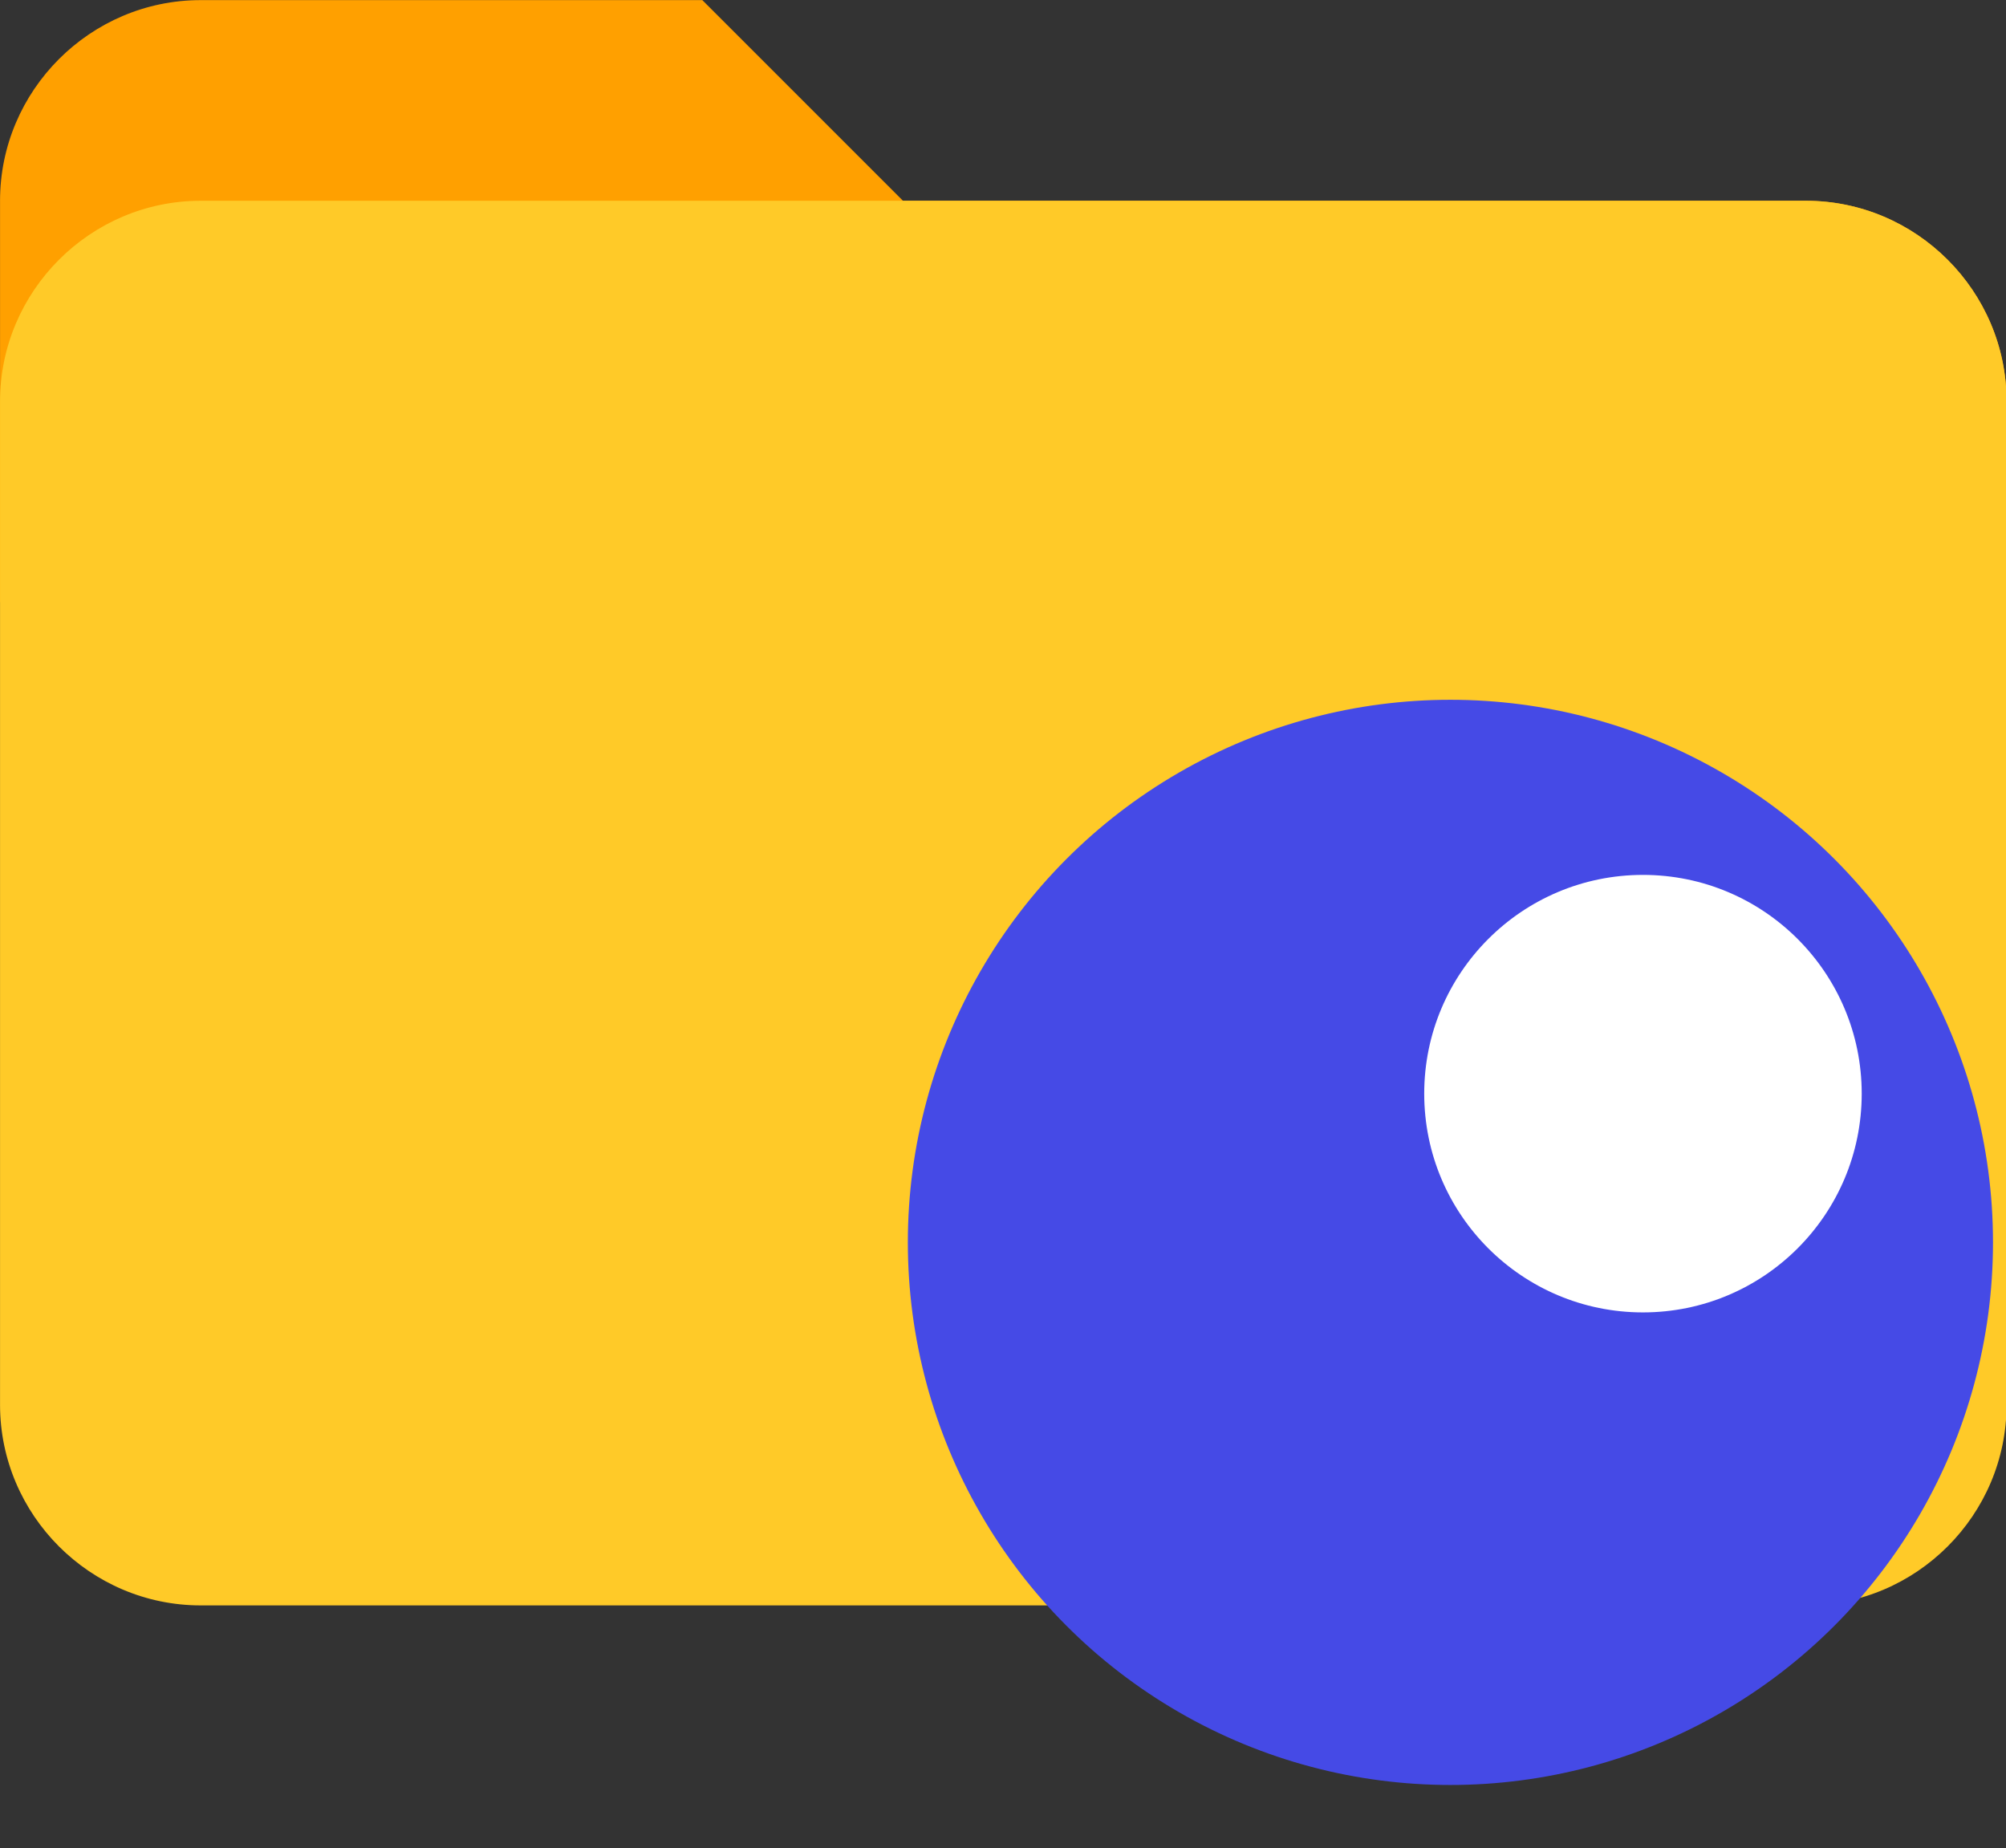<?xml version="1.0" encoding="UTF-8" standalone="no"?>
<!-- Created with Inkscape (http://www.inkscape.org/) -->

<svg
   xmlns:dc="http://purl.org/dc/elements/1.1/"
   xmlns:cc="http://creativecommons.org/ns#"
   xmlns:rdf="http://www.w3.org/1999/02/22-rdf-syntax-ns#"
   xmlns:svg="http://www.w3.org/2000/svg"
   xmlns="http://www.w3.org/2000/svg"
   xmlns:sodipodi="http://sodipodi.sourceforge.net/DTD/sodipodi-0.dtd"
   xmlns:inkscape="http://www.inkscape.org/namespaces/inkscape"
   width="53.106mm"
   height="48.929mm"
   viewBox="0 0 53.106 48.929"
   version="1.1"
   id="svg8"
   sodipodi:docname="objects_folder.svg"
   inkscape:version="0.92.4 (5da689c313, 2019-01-14)">
  <rect x="0" y="0" width="53.106" height="48.929" fill="#333333" stroke="none"/>
  <defs
     id="defs2" />
  <sodipodi:namedview
     id="base"
     pagecolor="#ffffff"
     bordercolor="#666666"
     borderopacity="1.0"
     inkscape:pageopacity="0.0"
     inkscape:pageshadow="2"
     inkscape:zoom="0.7"
     inkscape:cx="378.62197"
     inkscape:cy="-7.1318142"
     inkscape:document-units="mm"
     inkscape:current-layer="layer1"
     showgrid="false"
     inkscape:window-width="1920"
     inkscape:window-height="1017"
     inkscape:window-x="-8"
     inkscape:window-y="-8"
     inkscape:window-maximized="1" />
  <g
     inkscape:label="Layer 1"
     inkscape:groupmode="layer"
     id="layer1"
     transform="translate(-20.521,-15.498)">
    <g
       id="g5188"
       transform="matrix(1.328,0,0,1.328,15.21,4.877)">
      <path
         id="path5174"
         d="M 40,12 H 22 L 18,8 H 8 C 5.8,8 4,9.8 4,12 v 8 h 40 v -4 c 0,-2.2 -1.8,-4 -4,-4 z"
         inkscape:connector-curvature="0"
         style="fill:#ffa000" />
      <path
         id="path5176"
         d="M 40,12 H 8 c -2.2,0 -4,1.8 -4,4 v 20 c 0,2.2 1.8,4 4,4 h 32 c 2.2,0 4,-1.8 4,-4 V 16 c 0,-2.2 -1.8,-4 -4,-4 z"
         inkscape:connector-curvature="0"
         style="fill:#ffca28" />
    </g>
    <g
       inkscape:label="Layer 1"
       id="layer1-5"
       transform="translate(-36.613,-47.855)" />
    <path
       inkscape:connector-curvature="0"
       id="path4608"
       d="m 154.655,28.406 a 15.585,15.698 0 0 0 -15.586,15.697 15.585,15.698 0 0 0 15.586,15.698 15.585,15.698 0 0 0 14.351,-9.577 l -16.434,-5.462 14.637,-9.929 a 15.585,15.698 0 0 0 -12.554,-6.428 z"
       style="fill:#ff2727;fill-opacity:1;stroke-width:0.226" />
    <g
       transform="matrix(2.114,0,0,2.114,170.524,21.561)"
       id="g4787">
      <rect
         ry="1.24"
         style="opacity:1;vector-effect:none;fill:#7ae1ef;fill-opacity:1;stroke-width:0.055;stroke-linecap:butt;stroke-linejoin:miter;stroke-miterlimit:4;stroke-dasharray:none;stroke-dashoffset:0;stroke-opacity:1"
         id="rect4749"
         width="13.057"
         height="13.149"
         x="7.301"
         y="3.239" />
      <path
         inkscape:connector-curvature="0"
         id="path4757"
         d="M 9.054,4.642 A 3.904,3.904 0 0 0 7.297,5.06 V 12.027 A 3.904,3.904 0 0 0 9.054,12.449 3.904,3.904 0 0 0 12.957,8.546 3.904,3.904 0 0 0 9.054,4.642 Z"
         style="opacity:1;vector-effect:none;fill:#e2ff12;fill-opacity:1;stroke-width:0.068;stroke-linecap:butt;stroke-linejoin:miter;stroke-miterlimit:4;stroke-dasharray:none;stroke-dashoffset:0;stroke-opacity:1" />
      <path
         inkscape:connector-curvature="0"
         id="path4755"
         d="m 16.649,7.84 -4.453,6.427 -1.469,2.121 h 9.631 V 13.074 Z"
         style="opacity:1;vector-effect:none;fill:#d45500;fill-opacity:1;stroke-width:0.062;stroke-linecap:butt;stroke-linejoin:miter;stroke-miterlimit:4;stroke-dasharray:none;stroke-dashoffset:0;stroke-opacity:1" />
    </g>
    <g
       id="g4866"
       transform="matrix(3.257,0,0,3.257,40.983,88.185)"
       style="fill:#e645e6;fill-opacity:1">
      <rect
         ry="0.513"
         style="opacity:1;vector-effect:none;fill:#e645e6;fill-opacity:1;stroke-width:0.053;stroke-linecap:butt;stroke-linejoin:miter;stroke-miterlimit:4;stroke-dasharray:none;stroke-dashoffset:0;stroke-opacity:1"
         id="rect4810-0"
         width="3.692"
         height="3.692"
         x="38.84"
         y="-3.097" />
      <rect
         ry="0.513"
         style="opacity:1;vector-effect:none;fill:#e645e6;fill-opacity:1;stroke-width:0.053;stroke-linecap:butt;stroke-linejoin:miter;stroke-miterlimit:4;stroke-dasharray:none;stroke-dashoffset:0;stroke-opacity:1"
         id="rect4810-0-2"
         width="3.692"
         height="3.692"
         x="34.84"
         y="-3.097" />
      <rect
         ry="0.513"
         style="opacity:1;vector-effect:none;fill:#e645e6;fill-opacity:1;stroke-width:0.053;stroke-linecap:butt;stroke-linejoin:miter;stroke-miterlimit:4;stroke-dasharray:none;stroke-dashoffset:0;stroke-opacity:1"
         id="rect4810-0-2-7"
         width="3.692"
         height="3.692"
         x="34.84"
         y="0.903" />
      <rect
         ry="0.513"
         style="opacity:1;vector-effect:none;fill:#cb16cb;fill-opacity:1;stroke-width:0.053;stroke-linecap:butt;stroke-linejoin:miter;stroke-miterlimit:4;stroke-dasharray:none;stroke-dashoffset:0;stroke-opacity:1"
         id="rect4810-0-5"
         width="3.692"
         height="3.692"
         x="39.189"
         y="1.252" />
    </g>
    <g
       id="g4874"
       transform="matrix(2.392,0,0,2.392,-3.388,23.247)">
      <circle
         r="6.005"
         cy="10.51"
         cx="26.048"
         id="path4868"
         style="opacity:1;vector-effect:none;fill:#454ae6;fill-opacity:1;stroke-width:0.068;stroke-linecap:butt;stroke-linejoin:miter;stroke-miterlimit:4;stroke-dasharray:none;stroke-dashoffset:0;stroke-opacity:1" />
      <circle
         r="2.421"
         cy="8.864"
         cx="28.179"
         id="path4870"
         style="opacity:1;vector-effect:none;fill:#ffffff;fill-opacity:1;stroke-width:0.068;stroke-linecap:butt;stroke-linejoin:miter;stroke-miterlimit:4;stroke-dasharray:none;stroke-dashoffset:0;stroke-opacity:1" />
    </g>
    <g
       transform="matrix(5.314,0,0,5.546,80.809,-25.994)"
       id="g5058">
      <rect
         ry="0.578"
         style="opacity:1;vector-effect:none;fill:#1fc2ff;fill-opacity:1;stroke-width:0.068;stroke-linecap:butt;stroke-linejoin:miter;stroke-miterlimit:4;stroke-dasharray:none;stroke-dashoffset:0;stroke-opacity:1"
         id="rect4973"
         width="5.89"
         height="4.794"
         x="13.895"
         y="5.016" />
      <circle
         style="opacity:1;vector-effect:none;fill:#ffffff;fill-opacity:1;stroke-width:0.068;stroke-linecap:butt;stroke-linejoin:miter;stroke-miterlimit:4;stroke-dasharray:none;stroke-dashoffset:0;stroke-opacity:1"
         id="path5017-2"
         cx="18.835"
         cy="5.909"
         r="0.531" />
      <circle
         style="opacity:1;vector-effect:none;fill:#ffffff;fill-opacity:1;stroke-width:0.068;stroke-linecap:butt;stroke-linejoin:miter;stroke-miterlimit:4;stroke-dasharray:none;stroke-dashoffset:0;stroke-opacity:1"
         id="path5017-28"
         cx="17.344"
         cy="5.909"
         r="0.531" />
      <circle
         style="opacity:1;vector-effect:none;fill:#ffffff;fill-opacity:1;stroke-width:0.068;stroke-linecap:butt;stroke-linejoin:miter;stroke-miterlimit:4;stroke-dasharray:none;stroke-dashoffset:0;stroke-opacity:1"
         id="path5017-8"
         cx="15.852"
         cy="5.909"
         r="0.531" />
    </g>
    <path
       inkscape:connector-curvature="0"
       id="path5127"
       d="m 201.558,17.828 c -1.649,-0.363 -3.123,-1.531 -3.855,-3.054 -0.463,-0.964 -0.602,-1.574 -0.596,-2.618 0.009,-1.571 0.519,-2.781 1.653,-3.919 0.84,-0.843 1.576,-1.275 2.636,-1.546 1.25,-0.32 2.809,-0.166 3.894,0.384 0.24,0.121 0.456,0.221 0.481,0.221 0.025,0 0.046,-3.728 0.046,-8.285 V -9.274 l 9.528,-2.739 c 5.24,-1.506 9.771,-2.808 10.067,-2.894 l 0.54,-0.155 -0.023,11.673 -0.023,11.673 -0.234,0.688 c -0.616,1.808 -1.937,3.154 -3.68,3.75 -0.756,0.258 -2.297,0.324 -3.113,0.133 -2.553,-0.599 -4.377,-2.89 -4.393,-5.517 -0.006,-1.035 0.133,-1.654 0.579,-2.581 0.664,-1.378 1.81,-2.389 3.303,-2.912 0.657,-0.231 0.853,-0.26 1.731,-0.262 1.122,-0.002 1.821,0.146 2.602,0.55 l 0.495,0.256 v -4.903 c 0,-3.159 -0.03,-4.903 -0.085,-4.903 -0.047,0 -3.314,0.929 -7.262,2.065 -3.947,1.136 -7.199,2.065 -7.225,2.065 -0.026,0 -0.059,3.726 -0.072,8.28 l -0.025,8.28 -0.201,0.602 c -0.328,0.983 -0.752,1.66 -1.511,2.409 -0.735,0.726 -1.339,1.102 -2.285,1.419 -0.743,0.249 -2.138,0.307 -2.972,0.124 z"
       style="fill:#00cb17;fill-opacity:1;stroke-width:0.086" />
  </g>
</svg>
